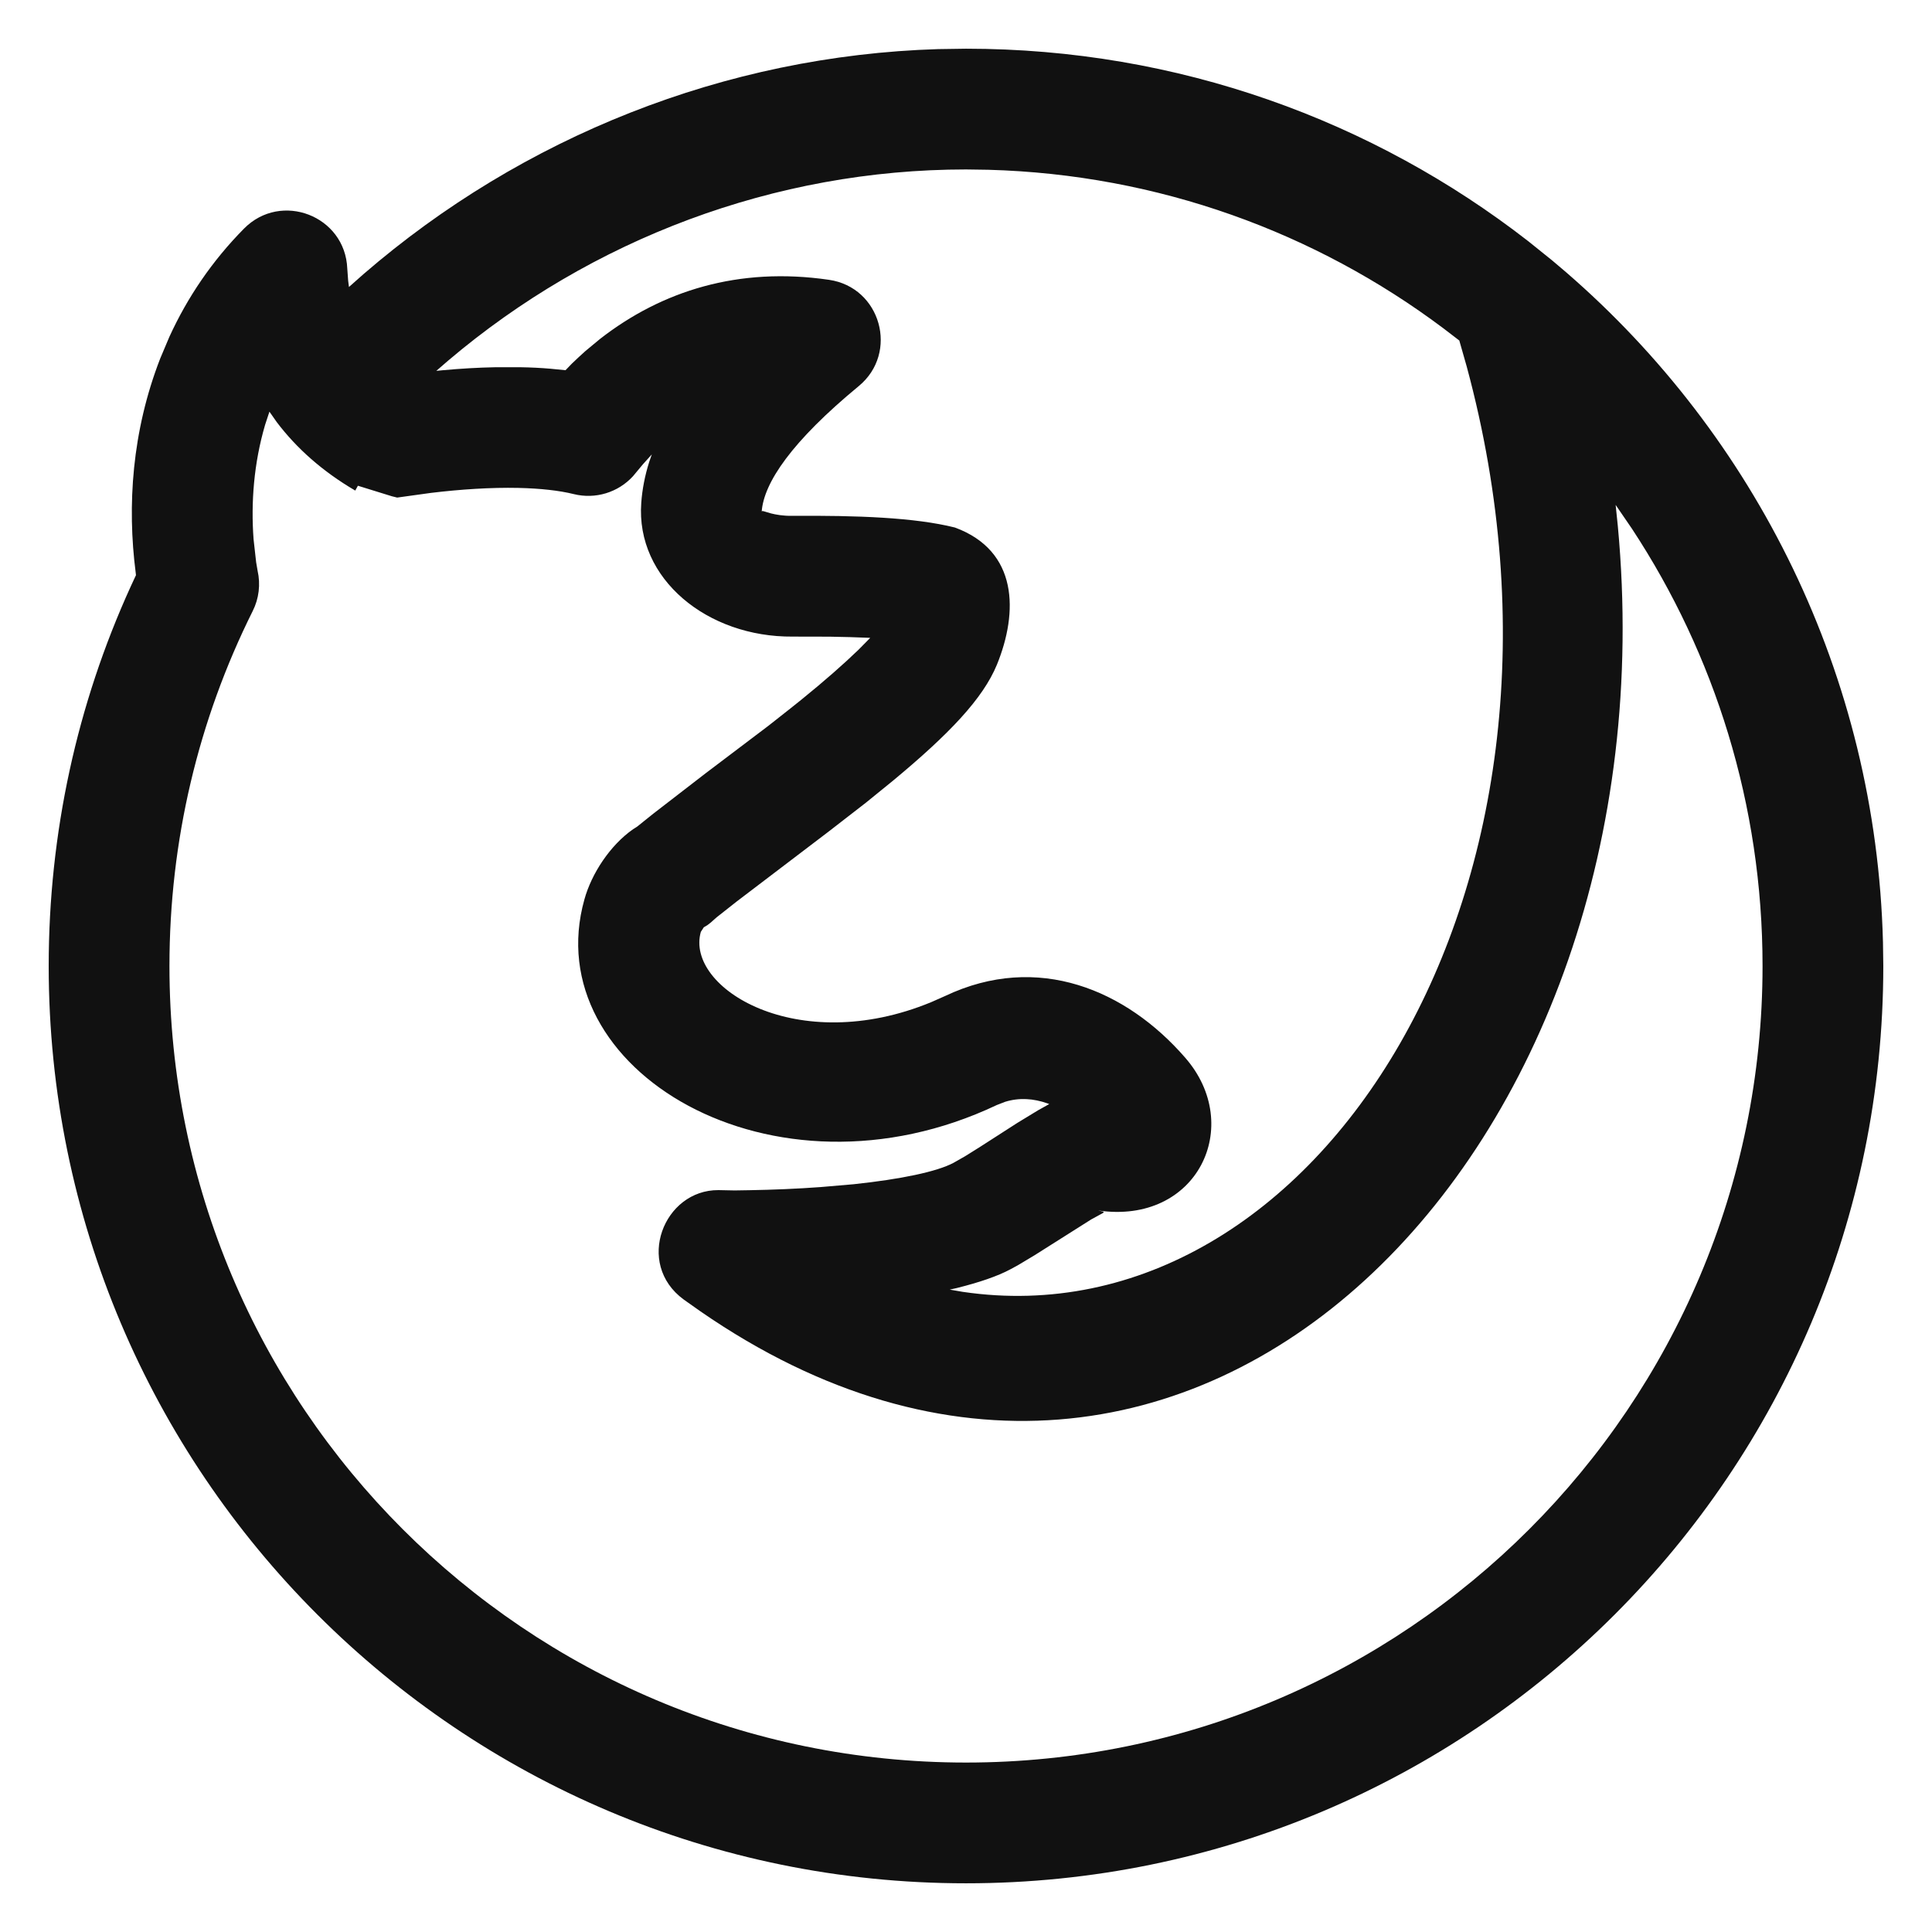 <svg xmlns="http://www.w3.org/2000/svg" width="24" height="24" viewBox="0 0 24 24">
  <path fill="#111" d="M11,-0.395 C13.634,-0.395 16.059,0.498 17.988,1.999 L18.285,2.238 L18.457,2.384 C20.8,4.413 22.307,7.383 22.391,10.706 L22.395,11 C22.395,17.293 17.293,22.395 11,22.395 C4.707,22.395 -0.395,17.293 -0.395,11 C-0.395,9.351 -0.044,7.751 0.624,6.285 L0.689,6.145 L0.686,6.117 C0.578,5.281 0.639,4.358 0.99,3.454 L1.104,3.184 C1.329,2.692 1.636,2.24 2.031,1.84 C2.492,1.373 3.288,1.681 3.314,2.336 L3.325,2.487 L3.335,2.565 L3.518,2.403 C5.488,0.702 8.005,-0.309 10.654,-0.39 L11,-0.395 Z M2.347,4.114 L2.293,4.278 C2.153,4.755 2.116,5.244 2.15,5.699 L2.182,5.985 L2.2,6.09 C2.238,6.259 2.217,6.436 2.139,6.591 C1.462,7.948 1.105,9.447 1.105,11 C1.105,16.465 5.535,20.895 11,20.895 C16.465,20.895 20.895,16.465 20.895,11 C20.895,8.995 20.299,7.129 19.274,5.57 L19.07,5.272 L19.097,5.533 C19.826,13.296 13.792,19.501 7.701,15.29 L7.493,15.143 C6.884,14.697 7.245,13.78 7.925,13.784 L8.126,13.788 L8.315,13.785 C8.6,13.78 8.9,13.768 9.196,13.746 L9.604,13.711 C10.189,13.649 10.64,13.555 10.845,13.445 L10.989,13.363 L11.176,13.246 L11.638,12.949 L11.896,12.792 L12.034,12.715 L12.013,12.707 C11.839,12.645 11.66,12.633 11.486,12.687 L11.383,12.727 C8.594,14.049 5.665,12.283 6.26,10.172 C6.348,9.854 6.577,9.502 6.864,9.301 L6.913,9.27 L7.119,9.105 L7.764,8.607 L8.544,8.017 L8.822,7.798 L8.952,7.694 C9.244,7.458 9.486,7.244 9.664,7.072 L9.81,6.924 L9.795,6.923 C9.645,6.916 9.479,6.912 9.308,6.909 L8.847,6.908 C7.789,6.917 6.896,6.193 6.966,5.246 C6.978,5.078 7.011,4.909 7.064,4.74 L7.097,4.645 L6.987,4.767 L6.863,4.916 C6.677,5.119 6.395,5.204 6.128,5.138 C5.946,5.093 5.711,5.067 5.438,5.061 C5.098,5.054 4.725,5.078 4.353,5.123 L3.934,5.181 L3.869,5.165 L3.446,5.034 L3.413,5.094 C3.003,4.854 2.683,4.567 2.439,4.245 L2.347,4.114 Z M11,1.105 C8.622,1.105 6.345,1.972 4.568,3.479 L4.42,3.607 L4.502,3.599 C4.72,3.579 4.938,3.566 5.151,3.562 L5.468,3.562 C5.594,3.564 5.715,3.57 5.833,3.58 L6.025,3.599 L6.104,3.517 C6.158,3.465 6.214,3.413 6.272,3.361 L6.453,3.211 C7.222,2.612 8.175,2.312 9.298,2.476 C9.942,2.569 10.169,3.382 9.668,3.796 C8.833,4.485 8.488,4.997 8.462,5.356 C8.463,5.346 8.472,5.347 8.491,5.352 L8.579,5.378 C8.639,5.393 8.723,5.409 8.835,5.408 C9.648,5.402 10.362,5.428 10.862,5.553 C11.65,5.843 11.65,6.605 11.384,7.257 C11.211,7.678 10.792,8.118 10.093,8.698 L9.757,8.971 L9.291,9.332 L8.15,10.2 L7.904,10.394 L7.871,10.423 C7.844,10.449 7.816,10.472 7.787,10.493 L7.743,10.519 L7.706,10.576 C7.509,11.27 8.902,12.137 10.568,11.449 L10.742,11.372 C11.894,10.826 12.994,11.3 13.722,12.138 C14.461,12.983 13.874,14.218 12.641,14.037 L12.704,14.051 C12.713,14.056 12.712,14.06 12.704,14.067 L12.554,14.149 L11.852,14.593 L11.65,14.714 C11.618,14.732 11.587,14.749 11.555,14.766 C11.39,14.855 11.159,14.932 10.891,14.999 L10.798,15.02 L10.961,15.048 C15.342,15.693 18.969,10.018 17.22,3.553 L17.128,3.23 L16.927,3.076 C15.344,1.89 13.393,1.167 11.277,1.109 L11,1.105 Z" transform="translate(1 1)"/>
</svg>
